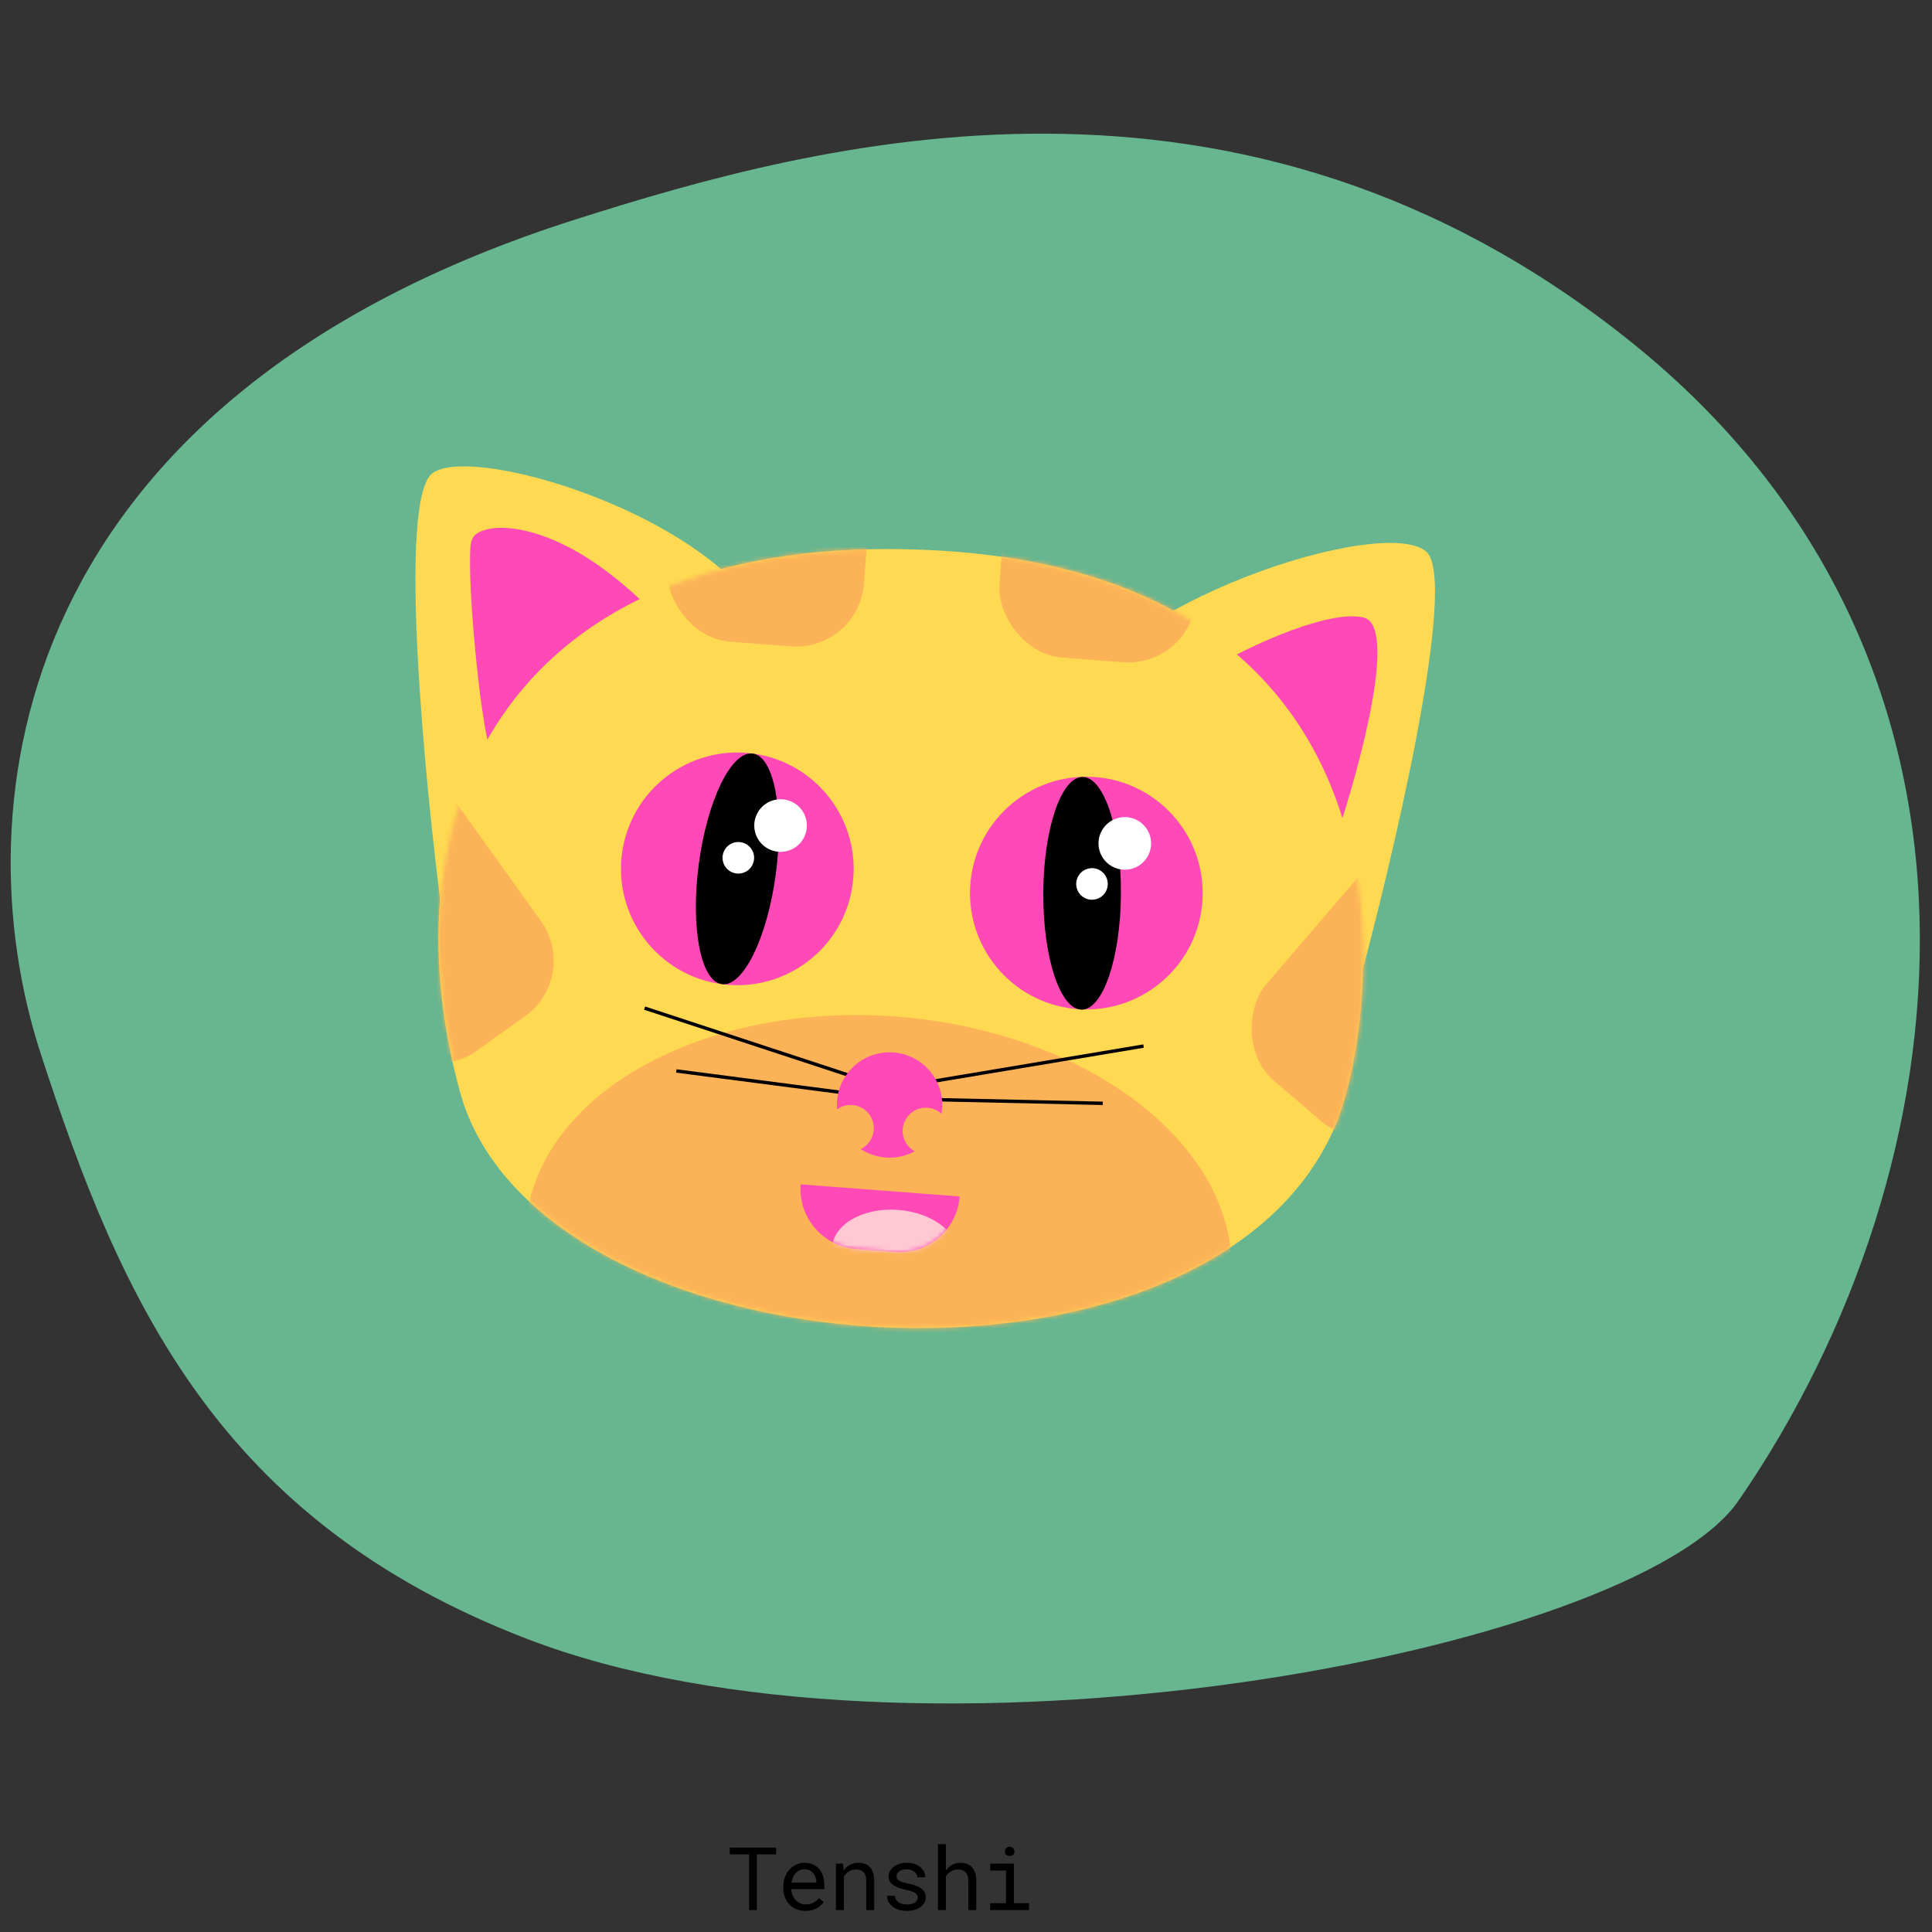 <svg width="440" height="440" viewBox="0 0 440 440" fill="none" xmlns="http://www.w3.org/2000/svg">
<rect x="0" y="0" width="440" height="440" fill="#333333" stroke="none"/>
<g clip-path="url(#clip0_2_245)">
<path d="M120.157 373.295C49.811 346.303 27.612 296.368 9.251 239.899C-9.11 183.429 2.782 90.768 131 50C185.821 32.569 282.158 5.881 371.856 78.188C461.555 150.495 448.269 265.901 395.937 341.771C371.856 376.684 208 407 120.157 373.295Z" fill="#67B690"/>
<path d="M98.587 107.693C90.47 113.306 96.655 177.574 100.762 209.007L176.563 146.872C168.849 119.501 108.734 100.677 98.587 107.693Z" fill="#FFD952"/>
<path d="M324.856 125.681C332.142 132.338 317.345 195.184 309.035 225.775L241.079 163.13C252.414 137.049 315.425 117.065 324.856 125.681Z" fill="#FFD952"/>
<path d="M310.513 140.628C302.559 138.848 285.561 146.78 278.057 150.969L304.274 190.809C309.668 174.824 318.468 142.409 310.513 140.628Z" fill="#FF49B6"/>
<path d="M128.373 124.044C118.897 119.431 111.456 119.448 108.463 121.608C107.481 122.318 107.189 123.581 107.125 124.791C106.973 127.633 106.937 134.285 108.221 147.929C110.099 167.883 112.178 173.097 112.178 173.097L151.83 142.291C148.305 139.095 139.564 129.493 128.373 124.044Z" fill="#FF49B6"/>
<path d="M201.912 125.043C116.148 125.032 87.165 184.354 104.767 248.68C122.369 313.007 273.59 324.113 303.62 257.511C314.787 232.742 328.088 125.061 201.912 125.043Z" fill="#FFD952"/>
<mask id="mask0_2_245" style="mask-type:alpha" maskUnits="userSpaceOnUse" x="99" y="125" width="212" height="178">
<path d="M202.028 125.052C116.264 125.041 87.281 184.363 104.883 248.689C122.484 313.016 273.706 324.122 303.735 257.52C314.903 232.751 328.204 125.07 202.028 125.052Z" fill="#58FC68"/>
</mask>
<g mask="url(#mask0_2_245)">
<rect x="156.214" y="73.891" width="44.907" height="71.293" rx="15.505" transform="rotate(4.352 156.214 73.891)" fill="#FCB358"/>
<rect x="54.191" y="190.58" width="44.907" height="71.293" rx="15.505" transform="rotate(-35.641 54.191 190.58)" fill="#FCB358"/>
<rect x="324.688" y="181.839" width="44.907" height="71.293" rx="15.505" transform="rotate(40.622 324.688 181.839)" fill="#FCB358"/>
<rect x="231.862" y="77.499" width="44.907" height="71.293" rx="15.505" transform="rotate(4.352 231.862 77.499)" fill="#FCB358"/>
<ellipse cx="200.068" cy="285.173" rx="80.547" ry="53.812" transform="rotate(4.352 200.068 285.173)" fill="#FCB358"/>
</g>
<line x1="193.079" y1="244.8" x2="146.8" y2="229.591" stroke="black" stroke-width="0.775"/>
<line x1="192.155" y1="248.866" x2="154.033" y2="243.902" stroke="black" stroke-width="0.775"/>
<line y1="-0.388" x2="48.714" y2="-0.388" transform="matrix(0.986 -0.165 -0.165 -0.986 212.339 245.889)" stroke="black" stroke-width="0.775"/>
<line y1="-0.388" x2="38.443" y2="-0.388" transform="matrix(1 0.022 0.022 -1 212.71 250.042)" stroke="black" stroke-width="0.775"/>
<circle cx="167.922" cy="197.874" r="26.495" transform="rotate(7.608 167.922 197.874)" fill="#FF49B6"/>
<ellipse cx="167.921" cy="197.874" rx="8.844" ry="26.495" transform="rotate(7.608 167.921 197.874)" fill="black"/>
<circle cx="247.409" cy="203.395" r="26.495" transform="rotate(0.253 247.409 203.395)" fill="#FF49B6"/>
<ellipse cx="246.443" cy="203.446" rx="8.844" ry="26.495" transform="rotate(0.253 246.443 203.446)" fill="black"/>
<circle cx="177.768" cy="188.012" r="5.99" transform="rotate(25.622 177.768 188.012)" fill="white"/>
<circle cx="256.167" cy="192.08" r="5.99" transform="rotate(25.622 256.167 192.08)" fill="white"/>
<circle cx="168.149" cy="195.358" r="3.594" transform="rotate(25.622 168.149 195.358)" fill="white"/>
<circle cx="248.691" cy="201.313" r="3.594" transform="rotate(25.622 248.691 201.313)" fill="white"/>
<path fill-rule="evenodd" clip-rule="evenodd" d="M208.323 262.197C206.165 263.371 203.629 263.896 201.008 263.546C199.169 263.3 197.482 262.649 196.027 261.696C197.567 260.947 198.713 259.465 198.957 257.64C199.344 254.747 197.311 252.087 194.417 251.701C193.029 251.515 191.694 251.887 190.638 252.644C190.569 251.801 190.589 250.939 190.706 250.067C191.583 243.499 197.618 238.887 204.185 239.764C210.752 240.641 215.364 246.676 214.487 253.243C214.469 253.381 214.448 253.519 214.425 253.655C213.656 252.951 212.67 252.466 211.558 252.318C208.664 251.931 206.005 253.964 205.618 256.857C205.321 259.088 206.46 261.179 208.323 262.197Z" fill="#FF49B6"/>
<path d="M182.337 269.73L218.564 272.487C217.99 280.037 211.404 285.692 203.854 285.117L194.968 284.441C187.418 283.866 181.763 277.28 182.337 269.73Z" fill="#FF49B6"/>
<mask id="mask1_2_245" style="mask-type:alpha" maskUnits="userSpaceOnUse" x="182" y="269" width="37" height="17">
<path d="M182.337 269.73L218.564 272.487C217.99 280.037 211.404 285.692 203.854 285.117L194.968 284.441C187.418 283.866 181.763 277.28 182.337 269.73Z" fill="#FF49B6"/>
</mask>
<g mask="url(#mask1_2_245)">
<ellipse cx="203.854" cy="285.117" rx="14.396" ry="9.597" transform="rotate(4.352 203.854 285.117)" fill="#FFC8D2"/>
</g>
<path d="M176.754 422.324V420.781H166.207V422.324H170.602V435H172.359V422.324H176.754ZM183.444 435.195C184.472 435.195 185.335 434.99 186.032 434.58C186.735 434.163 187.262 433.688 187.614 433.154L186.51 432.295C186.178 432.725 185.761 433.07 185.26 433.33C184.759 433.59 184.186 433.721 183.541 433.721C183.053 433.721 182.607 433.63 182.204 433.447C181.8 433.265 181.455 433.014 181.168 432.695C180.888 432.396 180.667 432.051 180.504 431.66C180.348 431.27 180.247 430.817 180.202 430.303V430.234H187.75V429.424C187.75 428.688 187.656 428.005 187.467 427.373C187.285 426.742 187.005 426.191 186.627 425.723C186.25 425.26 185.774 424.899 185.202 424.639C184.635 424.372 183.971 424.238 183.209 424.238C182.604 424.238 182.011 424.362 181.432 424.609C180.859 424.857 180.348 425.212 179.899 425.674C179.443 426.143 179.079 426.715 178.805 427.393C178.532 428.063 178.395 428.825 178.395 429.678V430.088C178.395 430.824 178.519 431.504 178.766 432.129C179.013 432.754 179.358 433.294 179.801 433.75C180.244 434.206 180.774 434.561 181.393 434.814C182.018 435.068 182.702 435.195 183.444 435.195ZM183.209 425.723C183.672 425.723 184.069 425.807 184.401 425.977C184.739 426.146 185.019 426.367 185.241 426.641C185.462 426.914 185.635 427.24 185.758 427.617C185.882 427.988 185.944 428.337 185.944 428.662V428.75H180.26C180.332 428.262 180.455 427.832 180.631 427.461C180.814 427.083 181.035 426.764 181.295 426.504C181.556 426.25 181.849 426.058 182.174 425.928C182.5 425.791 182.845 425.723 183.209 425.723ZM190.388 435H192.194V427.422C192.318 427.194 192.461 426.986 192.624 426.797C192.793 426.608 192.975 426.442 193.171 426.299C193.412 426.136 193.675 426.009 193.962 425.918C194.248 425.82 194.557 425.771 194.889 425.771C195.274 425.771 195.612 425.817 195.905 425.908C196.205 425.999 196.458 426.146 196.667 426.348C196.869 426.549 197.022 426.813 197.126 427.139C197.23 427.464 197.282 427.861 197.282 428.33V435H199.089V428.291C199.089 427.588 199.001 426.982 198.825 426.475C198.656 425.96 198.412 425.537 198.093 425.205C197.774 424.873 197.386 424.629 196.93 424.473C196.481 424.316 195.98 424.238 195.427 424.238C195.016 424.245 194.626 424.307 194.255 424.424C193.89 424.535 193.552 424.694 193.239 424.902C193.031 425.039 192.832 425.202 192.643 425.391C192.461 425.573 192.292 425.775 192.136 425.996L192.009 424.434H190.388V435ZM209.021 432.197C209.021 432.367 208.988 432.526 208.923 432.676C208.858 432.826 208.764 432.962 208.64 433.086C208.438 433.288 208.158 433.447 207.8 433.564C207.442 433.675 207.022 433.73 206.54 433.73C206.234 433.73 205.925 433.698 205.612 433.633C205.3 433.568 205.017 433.457 204.763 433.301C204.502 433.145 204.284 432.939 204.109 432.686C203.939 432.432 203.842 432.119 203.816 431.748H202.009C202.009 432.197 202.11 432.63 202.312 433.047C202.52 433.464 202.82 433.828 203.21 434.141C203.594 434.46 204.066 434.717 204.626 434.912C205.186 435.101 205.824 435.195 206.54 435.195C207.165 435.195 207.741 435.12 208.269 434.971C208.796 434.821 209.249 434.609 209.626 434.336C210.004 434.062 210.297 433.734 210.505 433.35C210.72 432.965 210.827 432.539 210.827 432.07C210.827 431.634 210.733 431.25 210.544 430.918C210.362 430.586 210.095 430.293 209.743 430.039C209.392 429.792 208.959 429.58 208.445 429.404C207.93 429.222 207.348 429.062 206.696 428.926C206.202 428.828 205.792 428.727 205.466 428.623C205.147 428.519 204.893 428.402 204.704 428.271C204.509 428.141 204.372 427.995 204.294 427.832C204.216 427.669 204.177 427.484 204.177 427.275C204.177 427.074 204.226 426.878 204.323 426.689C204.421 426.501 204.568 426.335 204.763 426.191C204.952 426.048 205.189 425.934 205.476 425.85C205.769 425.765 206.107 425.723 206.491 425.723C206.862 425.723 207.195 425.775 207.487 425.879C207.787 425.983 208.041 426.12 208.249 426.289C208.458 426.458 208.62 426.654 208.737 426.875C208.855 427.09 208.913 427.311 208.913 427.539H210.72C210.72 427.077 210.619 426.647 210.417 426.25C210.222 425.846 209.942 425.495 209.577 425.195C209.213 424.896 208.77 424.661 208.249 424.492C207.728 424.323 207.142 424.238 206.491 424.238C205.886 424.238 205.329 424.32 204.821 424.482C204.32 424.645 203.887 424.867 203.523 425.146C203.158 425.426 202.875 425.755 202.673 426.133C202.471 426.504 202.37 426.904 202.37 427.334C202.37 427.77 202.468 428.154 202.663 428.486C202.859 428.812 203.135 429.095 203.493 429.336C203.845 429.583 204.268 429.795 204.763 429.971C205.264 430.146 205.818 430.296 206.423 430.42C206.918 430.518 207.331 430.628 207.663 430.752C207.995 430.869 208.262 430.999 208.464 431.143C208.666 431.286 208.809 431.445 208.894 431.621C208.978 431.79 209.021 431.982 209.021 432.197ZM215.418 426.006V420H213.611V435H215.418V427.324C215.548 427.116 215.694 426.927 215.857 426.758C216.026 426.582 216.209 426.429 216.404 426.299C216.651 426.13 216.921 425.999 217.214 425.908C217.507 425.817 217.817 425.771 218.142 425.771C218.539 425.765 218.891 425.82 219.197 425.938C219.503 426.048 219.757 426.217 219.959 426.445C220.147 426.654 220.291 426.917 220.388 427.236C220.486 427.549 220.535 427.913 220.535 428.33V435H222.341V428.35C222.341 427.64 222.254 427.028 222.078 426.514C221.908 425.993 221.664 425.563 221.345 425.225C221.026 424.886 220.639 424.639 220.183 424.482C219.734 424.32 219.233 424.238 218.679 424.238C218.256 424.245 217.856 424.307 217.478 424.424C217.107 424.541 216.765 424.714 216.453 424.941C216.257 425.078 216.072 425.238 215.896 425.42C215.72 425.596 215.561 425.791 215.418 426.006ZM225.506 424.434V426.006H229.1V433.438H225.506V435H234.354V433.438H230.906V424.434H225.506ZM228.865 421.66C228.865 421.953 228.953 422.197 229.129 422.393C229.311 422.588 229.585 422.686 229.949 422.686C230.307 422.686 230.577 422.588 230.76 422.393C230.942 422.197 231.033 421.953 231.033 421.66C231.033 421.497 231.007 421.348 230.955 421.211C230.903 421.074 230.825 420.96 230.721 420.869C230.636 420.785 230.529 420.719 230.398 420.674C230.268 420.622 230.118 420.596 229.949 420.596C229.78 420.596 229.627 420.622 229.49 420.674C229.36 420.719 229.253 420.785 229.168 420.869C229.064 420.967 228.986 421.084 228.934 421.221C228.888 421.357 228.865 421.504 228.865 421.66Z" fill="black"/>
</g>
<defs>
<clipPath id="clip0_2_245">
<rect width="440" height="440" fill="white"/>
</clipPath>
</defs>
</svg>
